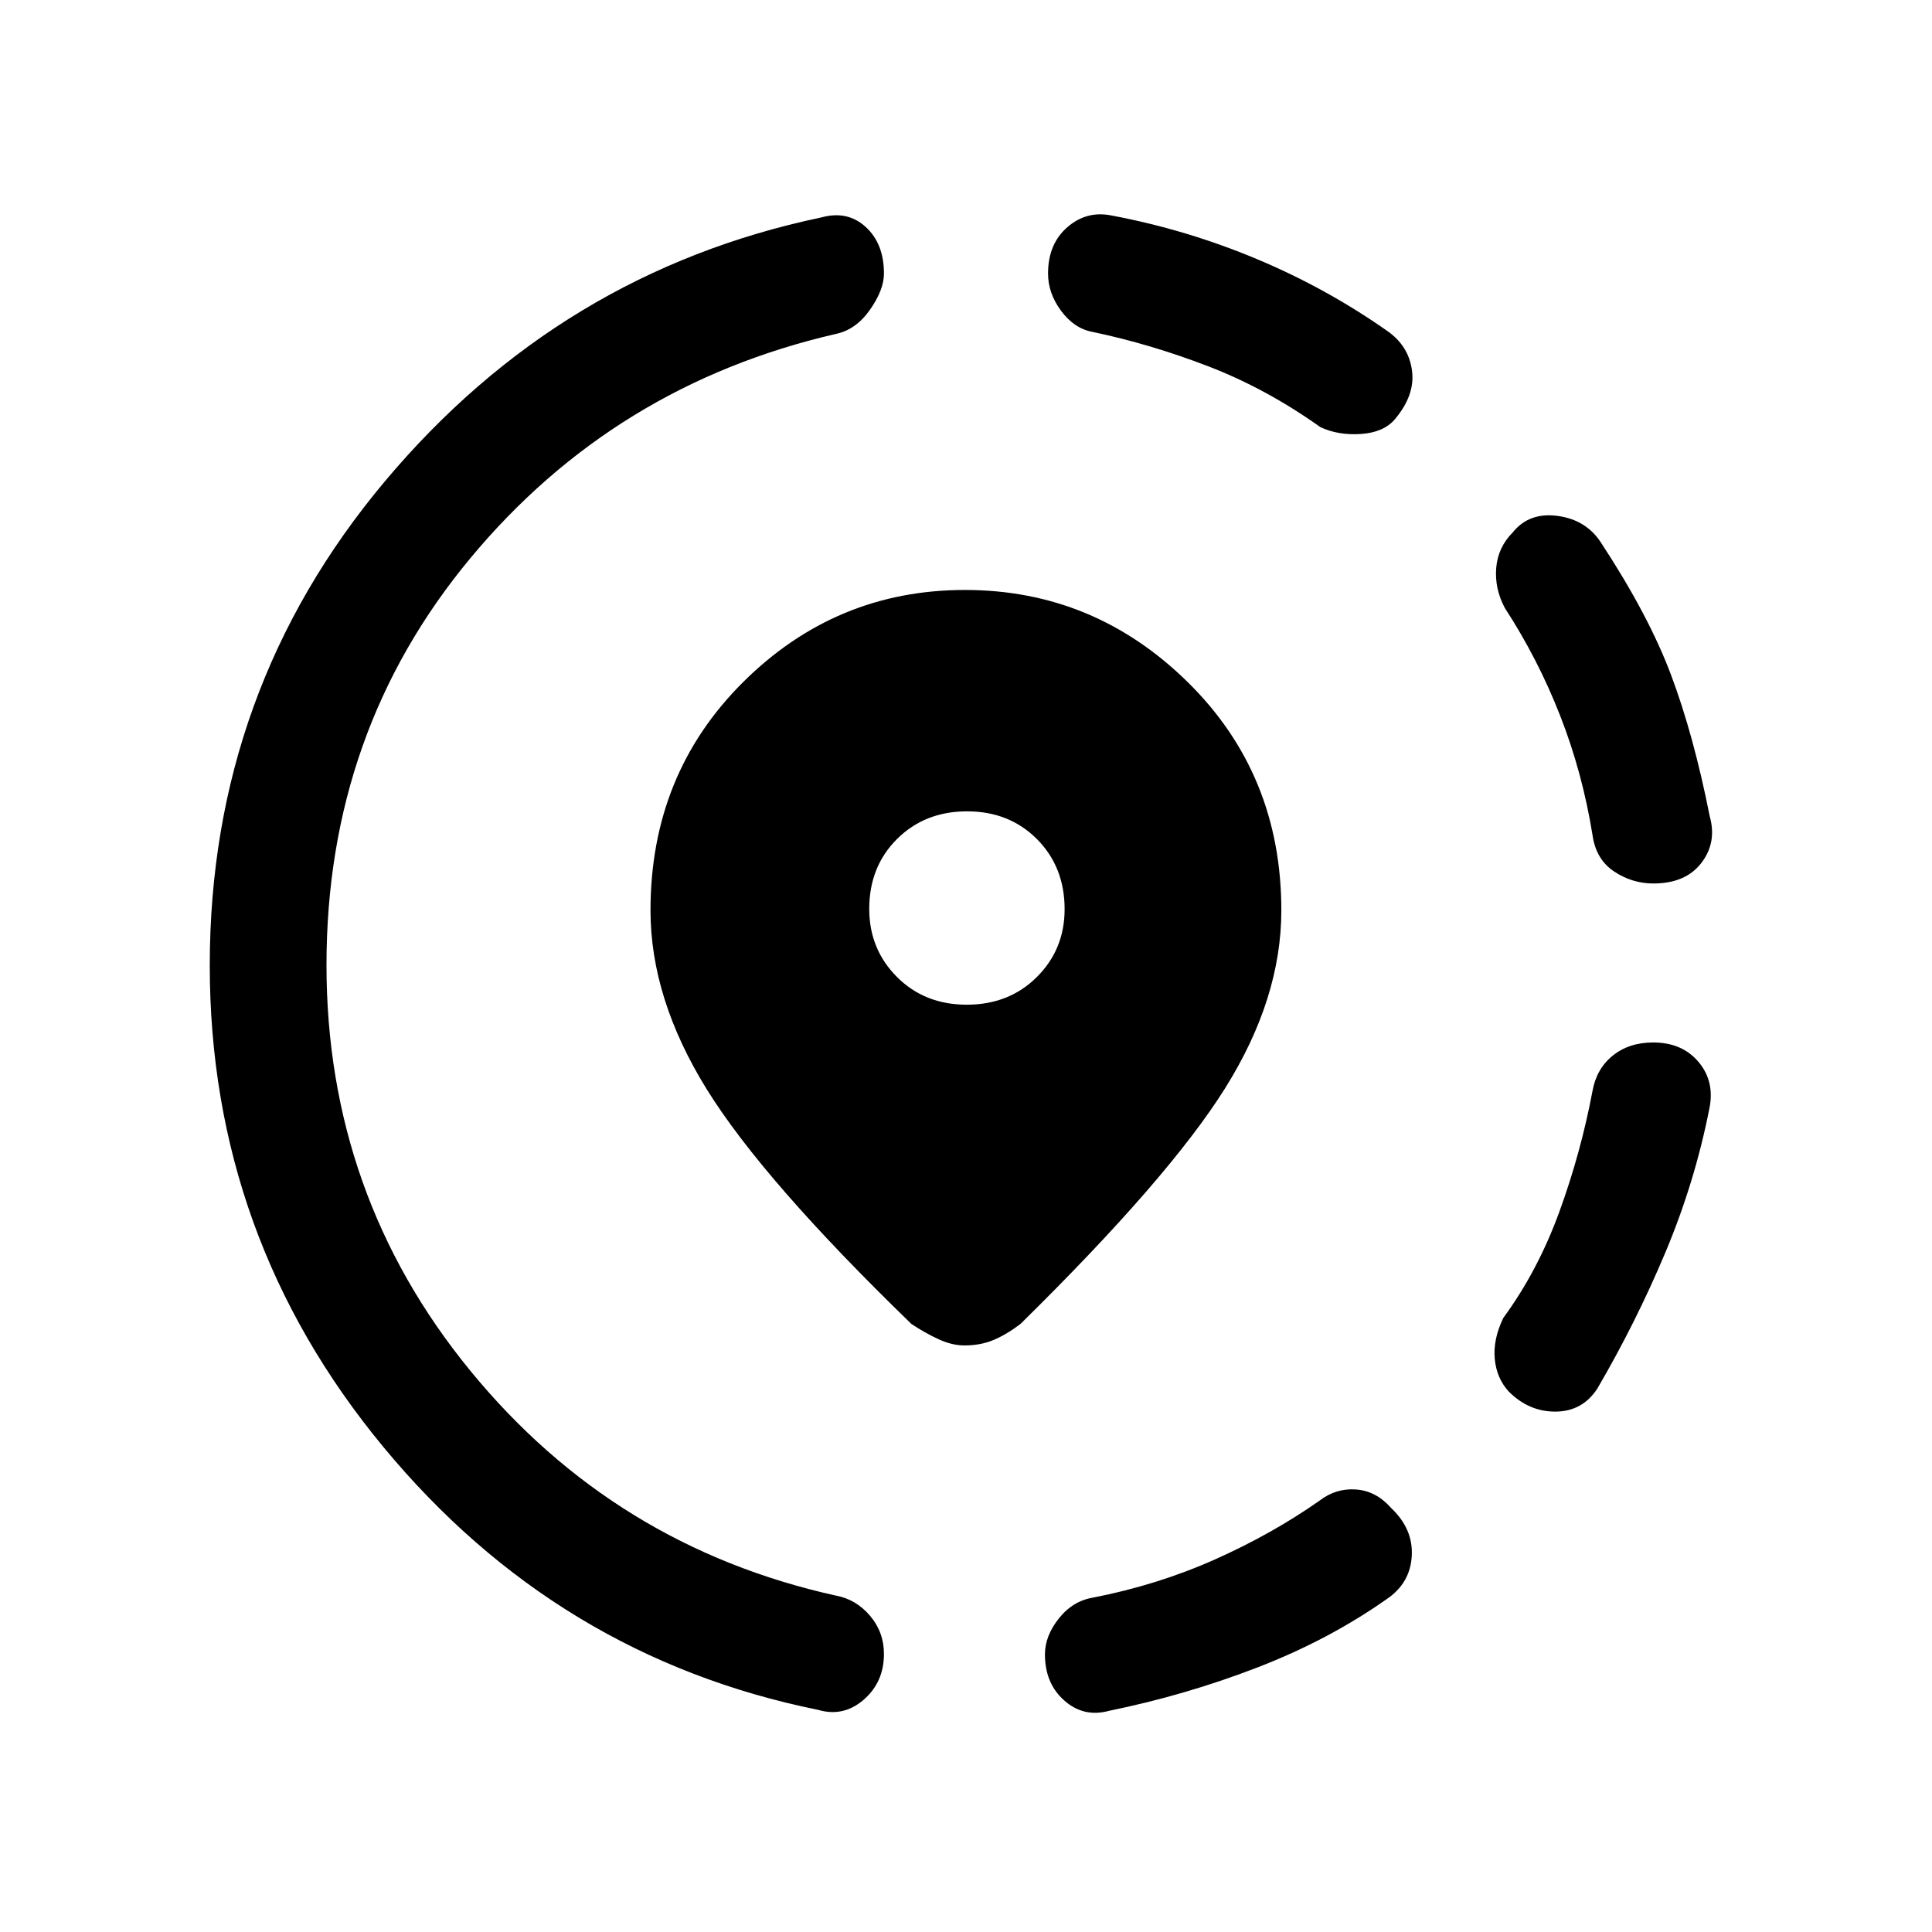 <svg xmlns="http://www.w3.org/2000/svg" height="20" viewBox="0 -960 960 960" width="20"><path d="M551.15-109.92q-12.57 3.46-22.24-5.04-9.68-8.5-9.68-22.96 0-9.19 6.89-17.86 6.88-8.68 16.96-10.37 32.08-6.25 60.62-18.97 28.53-12.73 52.15-29.34 8.07-6.16 18-5.42 9.92.73 17.3 9.11 11.08 10.38 10.35 23.86-.73 13.49-12.27 21.37-28.77 20.31-64.4 34.08-35.64 13.77-73.68 21.54Zm198.54-158.62q-6.07-6.63-6.96-16.32-.88-9.68 4.27-20.29 17.15-23.39 27.85-52.77 10.69-29.37 16.46-60 1.98-11.02 10.06-17.55 8.09-6.53 20.09-6.53 14.46 0 22.62 9.78 8.15 9.78 5.23 23.37-7.24 36.6-21.89 71.42-14.65 34.81-33.73 67.43-7.38 11.31-20.65 11.42-13.27.12-23.35-9.96ZM821.54-521q-10.56 0-19.55-6t-10.68-18.08q-5-31.01-16.08-59.31-11.08-28.3-27.46-53.46-5.15-9.61-4.31-19.92.85-10.31 8.23-17.69 8.08-10.08 22.23-8.19 14.16 1.88 21.54 13.19 23.62 35.92 34.85 65.77 11.23 29.84 19.23 70.22 3.69 13.09-4.16 23.28Q837.54-521 821.54-521Zm-415 410.62Q276.77-136.69 190.5-241q-86.27-104.3-86.27-239.28 0-136.95 87.15-240.72 87.16-103.77 216.74-130.96 12.96-3.58 22.03 4.72 9.08 8.3 9.08 23.16 0 8.08-6.94 17.99-6.95 9.91-16.91 12.01-110.15 25.39-181.65 111.43-71.5 86.03-71.5 202.15 0 114.35 71.5 201.65 71.5 87.31 181.65 111.7 9.96 1.83 16.91 9.99 6.94 8.16 6.94 18.96 0 14.05-10.07 22.78-10.08 8.73-22.62 5.04Zm249.54-637.39q-26.93-19.15-55.73-30.23-28.81-11.08-57.5-17.08-9.08-1.69-15.58-10.44t-6.5-18.56q0-14.77 9.68-23.11 9.67-8.35 22.24-5.66 37.04 7 71.75 21.54t65.02 35.85q10.54 7.38 12.16 19.65 1.61 12.27-8.7 24.35-5.61 6.38-16.8 7.11-11.2.73-20.04-3.42ZM479.24-291.46q-6.24 0-12.95-3.12-6.71-3.11-13.44-7.57-73.7-71.47-101.66-116.58-27.96-45.12-27.96-88.92 0-67.66 46.04-113.43 46.04-45.77 110.19-45.77 64.16 0 110.69 45.77 46.54 45.77 46.54 113.43 0 43.8-27.96 88.42-27.96 44.61-101.65 117.08-6.86 5.23-13.35 7.96-6.48 2.73-14.49 2.73Zm1.16-169.31q20.98 0 34.79-13.74Q529-488.25 529-508.24q0-20.99-13.74-34.8-13.74-13.81-34.73-13.81-20.99 0-34.8 13.75-13.81 13.74-13.81 34.73 0 19.99 13.75 33.79 13.74 13.81 34.73 13.81Z"/></svg>